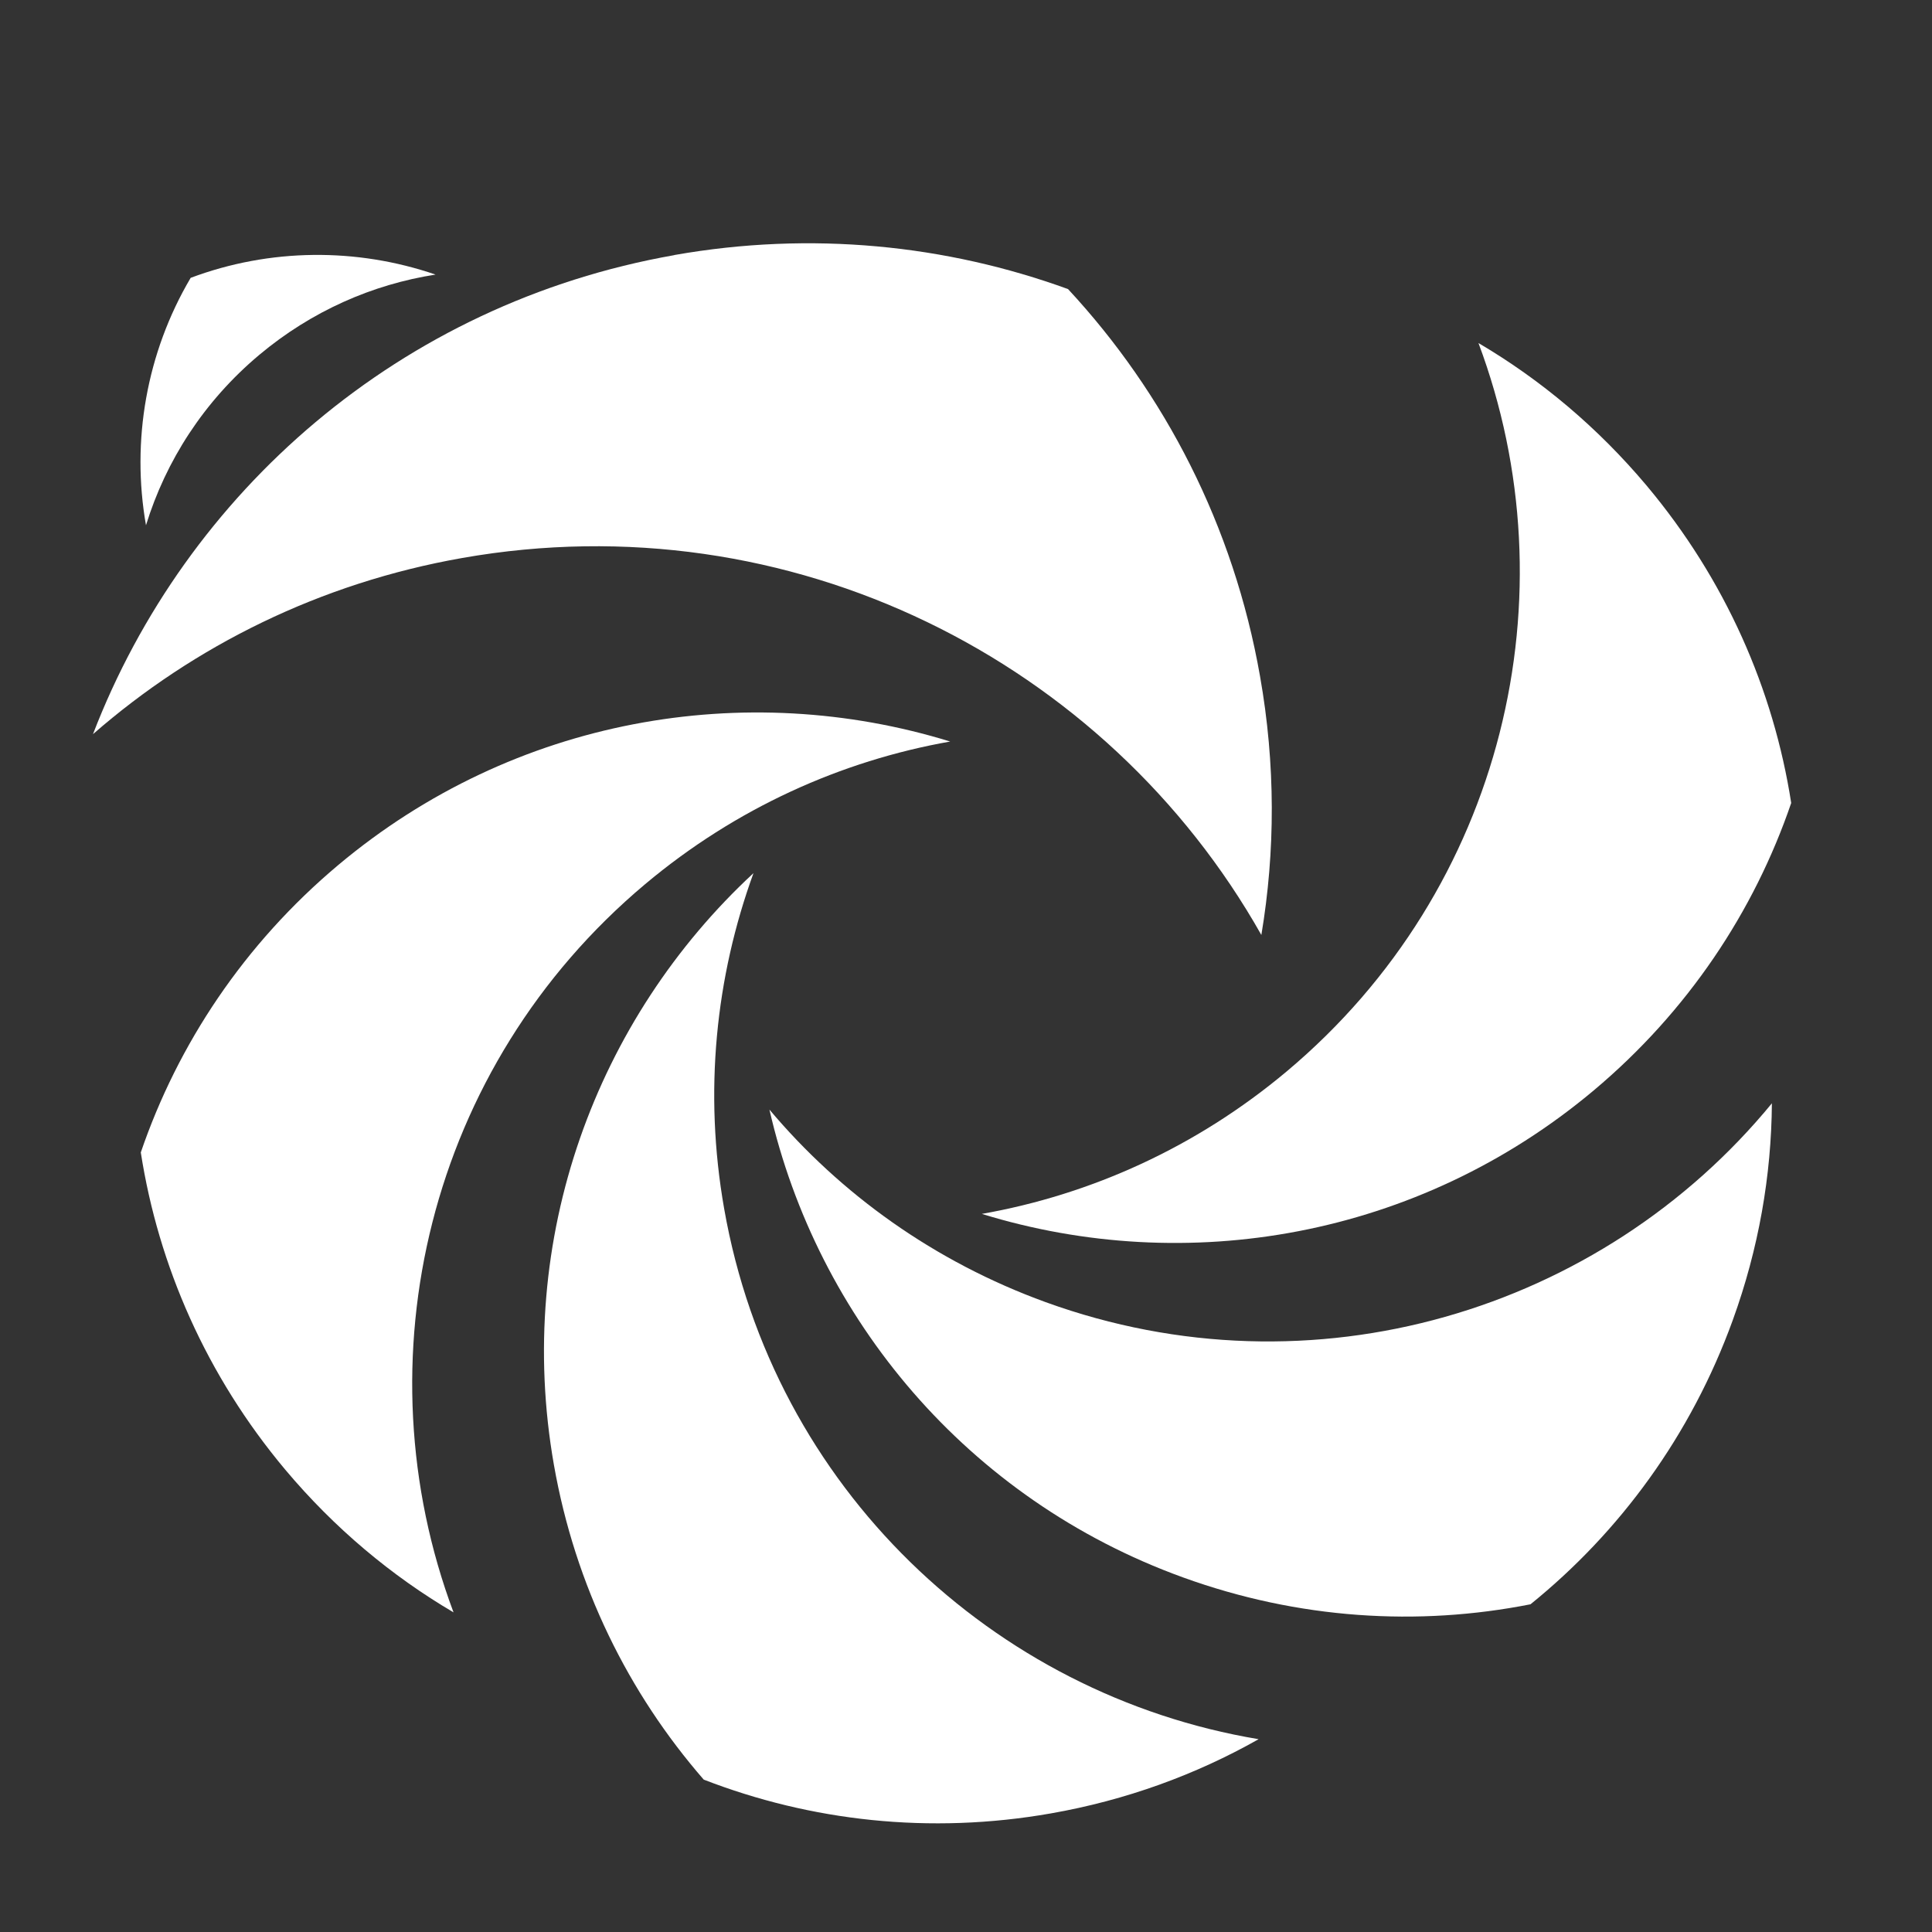 <?xml version="1.0" encoding="UTF-8"?>
<svg id="a" data-name="Logo-While" xmlns="http://www.w3.org/2000/svg" viewBox="0 0 160 160">
  <rect x="0" y="0" width="160" height="160" fill="#333333" stroke="none"/>
  <defs>
    <style>
      .b {
        fill: #fff;
      }
    </style>
  </defs>
  <path class="b" d="M122.44,28.41c5.15,3.03,9.87,6.98,13.93,11.81,6.54,7.8,10.51,16.9,11.97,26.28-3.07,8.98-8.56,17.26-16.35,23.8-14.59,12.24-33.75,15.45-50.68,10.23,9.01-1.59,17.75-5.51,25.26-11.81,18.02-15.12,23.68-39.48,15.87-60.31Z"/>
  <path class="b" d="M37.56,133.53c-5.15-3.03-9.87-6.98-13.93-11.81-6.54-7.8-10.51-16.9-11.97-26.28,3.07-8.98,8.56-17.26,16.35-23.8,14.59-12.24,33.75-15.45,50.68-10.23-9.01,1.59-17.75,5.51-25.26,11.81-18.02,15.12-23.68,39.48-15.87,60.31Z"/>
  <path class="b" d="M146.74,91.36c-.04,5.98-1.09,12.04-3.24,17.97-3.47,9.57-9.37,17.56-16.75,23.53-9.31,1.84-19.22,1.24-28.79-2.23-17.9-6.49-30.28-21.47-34.24-38.74,5.89,7,13.66,12.6,22.88,15.95,22.11,8.02,46.03.72,60.15-16.48Z"/>
  <path class="b" d="M104.22,144.04c-5.2,2.94-10.98,5.05-17.2,6.14-10.03,1.76-19.89.63-28.74-2.8-6.23-7.16-10.65-16.05-12.41-26.08-3.29-18.76,3.53-36.95,16.53-48.99-3.13,8.6-4.13,18.12-2.43,27.78,4.06,23.16,22.31,40.27,44.25,43.94Z"/>
  <path class="b" d="M55.85,21.12c11.34-2,22.51-.85,32.6,2.82,8.01,8.63,13.71,19.6,15.9,32.06,1.29,7.29,1.27,14.51.11,21.43-12.83-22.73-39-36.01-66.18-31.22-11.76,2.07-22.19,7.27-30.58,14.59,7.71-20.05,25.44-35.67,48.14-39.67Z"/>
  <path class="b" d="M36.07,22.74c-5.21.81-10.27,3.02-14.6,6.65-4.59,3.85-7.74,8.78-9.38,14.11-1.23-6.99.04-14.29,3.7-20.49,6.56-2.46,13.75-2.51,20.28-.27Z"/>
</svg>